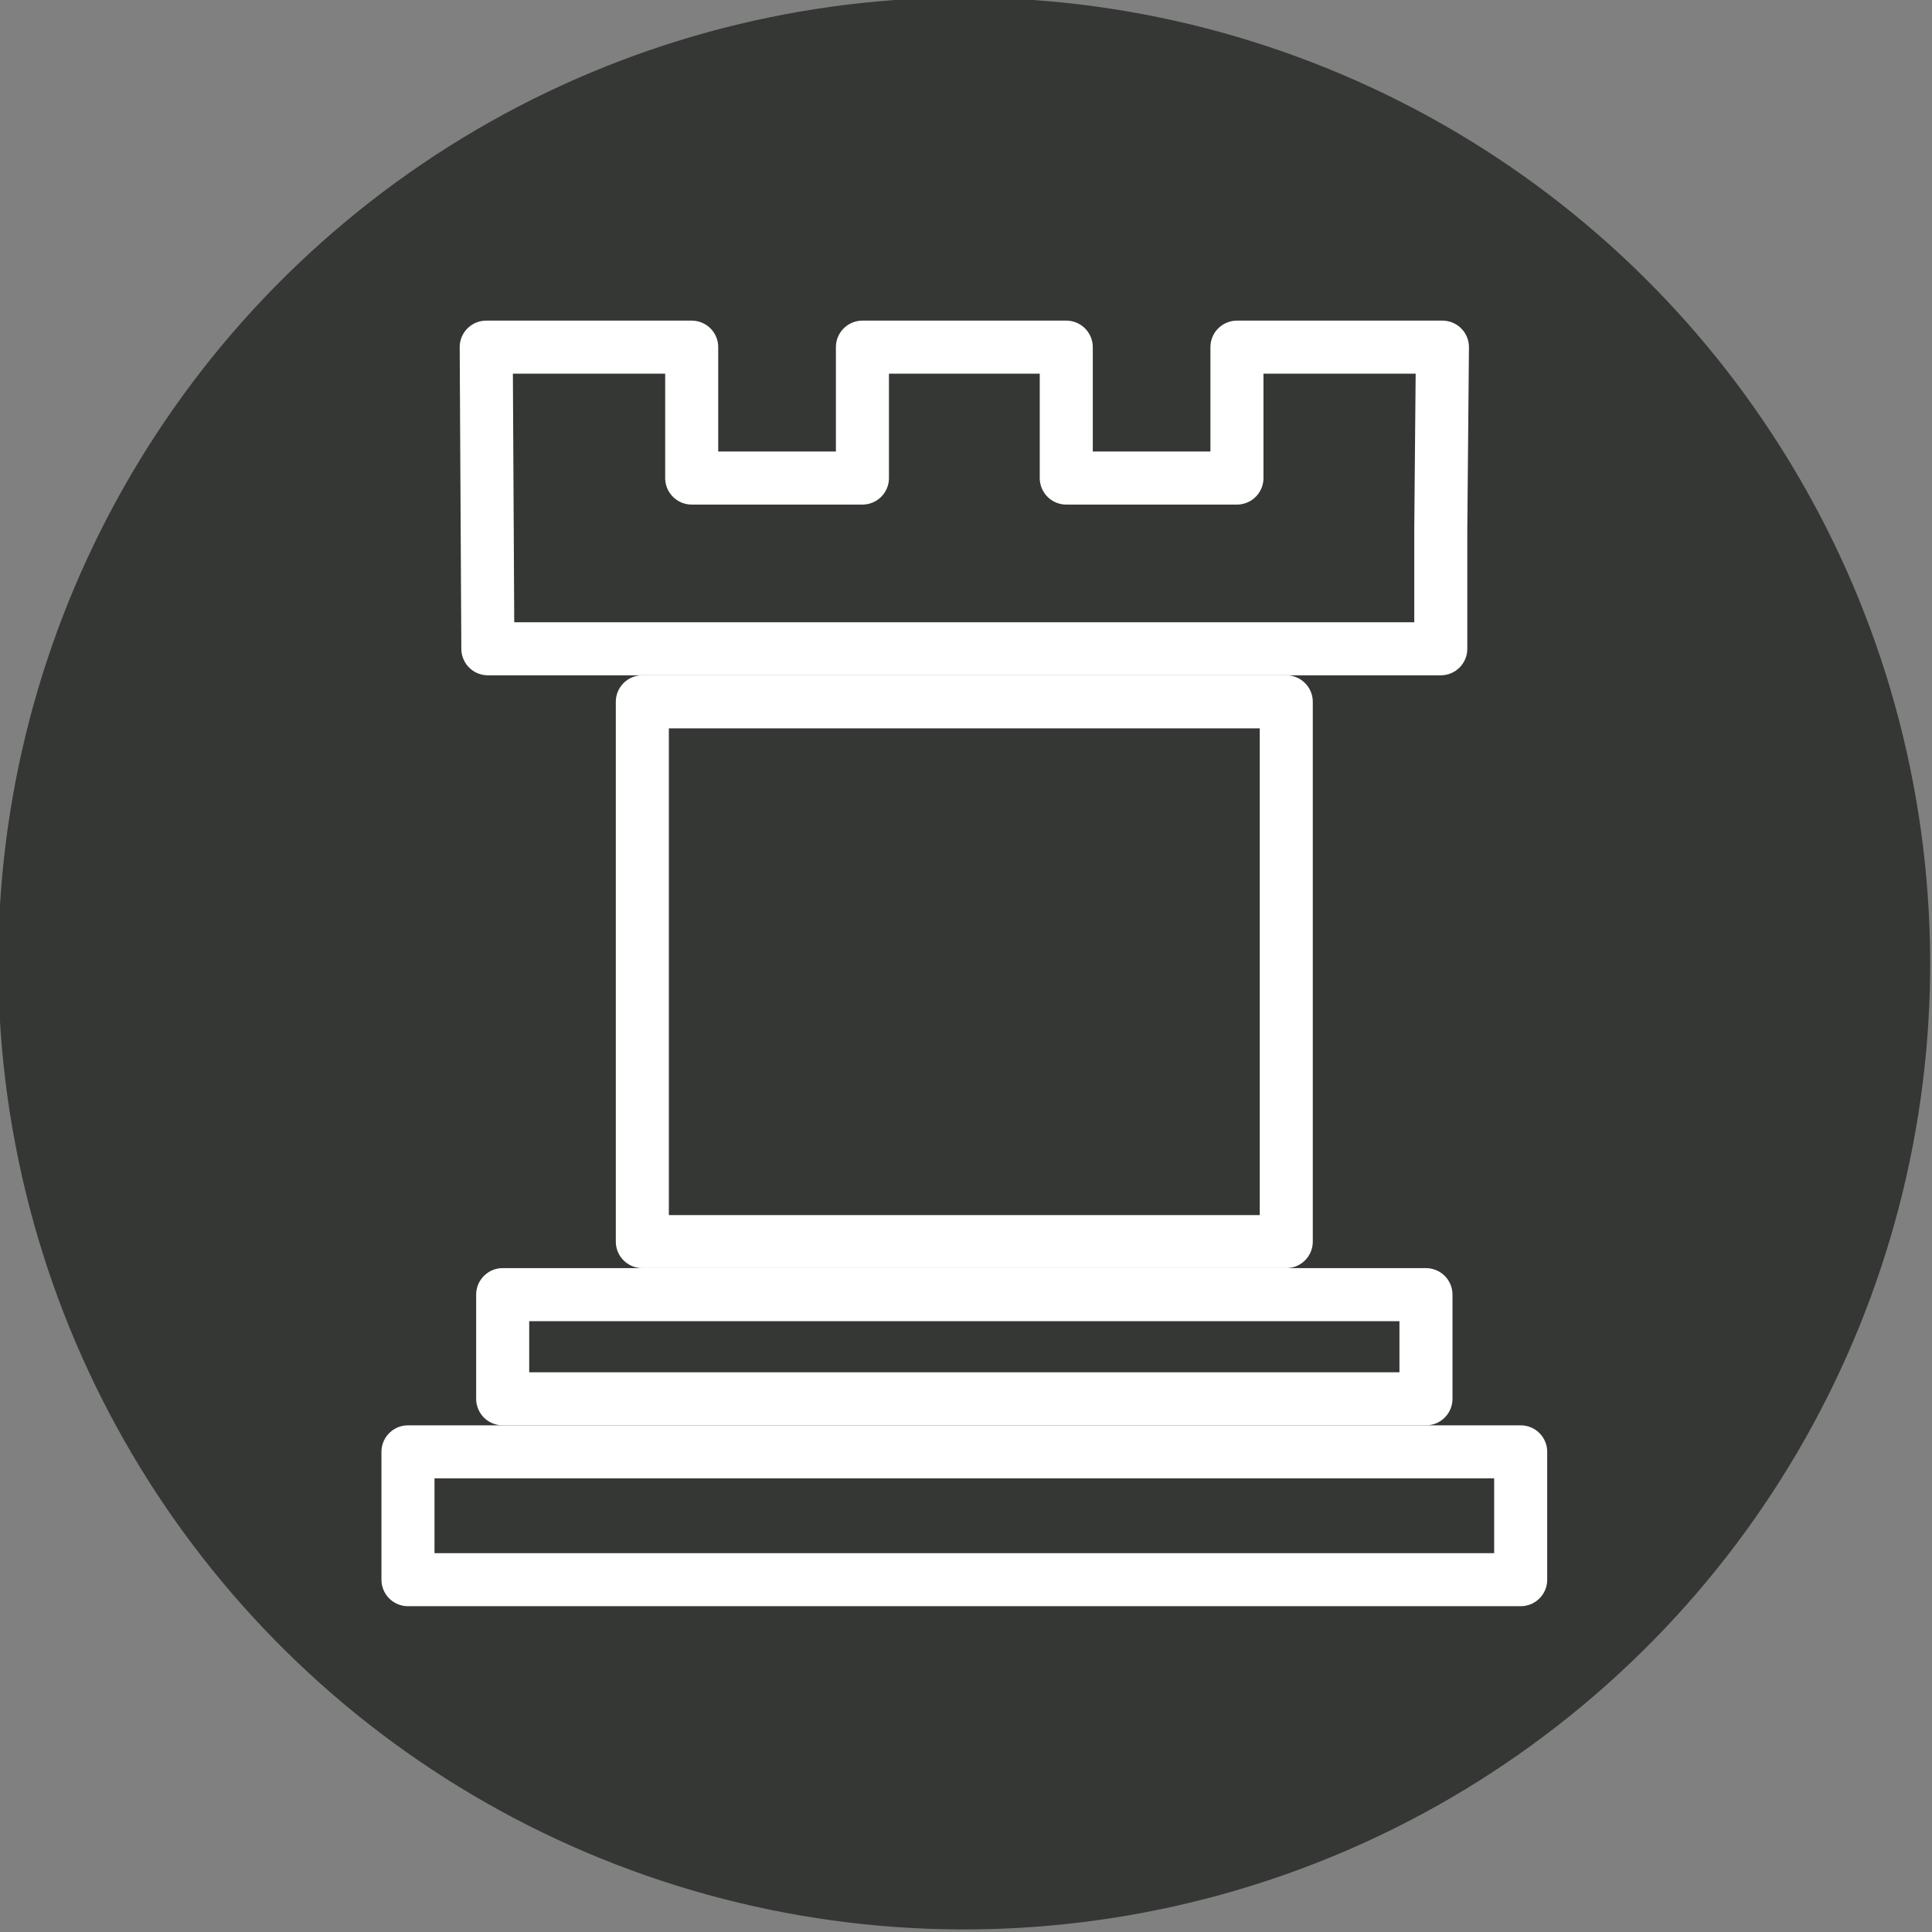 <?xml version="1.0" encoding="UTF-8" standalone="no"?>
<!-- Created with Inkscape (http://www.inkscape.org/) -->

<svg
   xmlns:dc="http://purl.org/dc/elements/1.1/"
   xmlns:cc="http://creativecommons.org/ns#"
   xmlns:rdf="http://www.w3.org/1999/02/22-rdf-syntax-ns#"
   xmlns:svg="http://www.w3.org/2000/svg"
   xmlns="http://www.w3.org/2000/svg"
   xmlns:sodipodi="http://sodipodi.sourceforge.net/DTD/sodipodi-0.dtd"
   xmlns:inkscape="http://www.inkscape.org/namespaces/inkscape"
   width="15mm"
   height="15mm"
   viewBox="0 0 15 15"
   version="1.1"
   id="svg5518"
   inkscape:version="0.92.1 r15371"
   sodipodi:docname="bR.svg">
  <rect x="0" y="0" width="15" height="15" fill="#808080" stroke="none"/>
  <defs
     id="defs5512" />
  <sodipodi:namedview
     id="base"
     pagecolor="#ffffff"
     bordercolor="#666666"
     borderopacity="1.0"
     inkscape:pageopacity="0.0"
     inkscape:pageshadow="2"
     inkscape:zoom="11.2"
     inkscape:cx="3.7560928"
     inkscape:cy="22.623255"
     inkscape:document-units="mm"
     inkscape:current-layer="layer1"
     showgrid="false"
     units="mm"
     fit-margin-top="0"
     fit-margin-left="0"
     fit-margin-right="0"
     fit-margin-bottom="0"
     inkscape:window-width="1680"
     inkscape:window-height="1026"
     inkscape:window-x="1920"
     inkscape:window-y="24"
     inkscape:window-maximized="1"
     inkscape:pagecheckerboard="true" />
  <g
     inkscape:label="Layer 1"
     inkscape:groupmode="layer"
     id="layer1"
     transform="translate(-21.412,-263.115)">
    <g
       style="display:inline"
       id="g3849"
       transform="matrix(0.386,0,0,0.386,-148.894,1.313)">
      <circle
         r="19.429"
         cy="-673.003"
         cx="495.881"
         transform="rotate(110.182)"
         id="path2868-0"
         style="color:#000000;display:inline;overflow:visible;visibility:visible;fill:#353734;fill-opacity:1;fill-rule:nonzero;stroke:none;stroke-width:1.067;marker:none;enable-background:accumulate" />
      <g
         transform="translate(-95.38,5.191)"
         id="g3840">
        <rect
           style="color:#000000;display:inline;overflow:visible;visibility:visible;fill:none;stroke:#ffffff;stroke-width:1.067;stroke-linecap:round;stroke-linejoin:round;stroke-miterlimit:4;stroke-dasharray:none;stroke-dashoffset:0;stroke-opacity:1;marker:none;enable-background:accumulate"
           id="rect3746"
           width="12.952"
           height="10.857"
           x="549.507"
           y="687.169" />
        <g
           id="g3834"
           transform="translate(1.0666667e-4,1.216)">
          <rect
             y="697.877"
             x="546.698"
             height="2.095"
             width="18.571"
             id="rect3748"
             style="color:#000000;display:inline;overflow:visible;visibility:visible;fill:none;stroke:#ffffff;stroke-width:1.067;stroke-linecap:round;stroke-linejoin:round;stroke-miterlimit:4;stroke-dasharray:none;stroke-dashoffset:0;stroke-opacity:1;marker:none;enable-background:accumulate" />
          <g
             transform="translate(5.3333333e-5,-0.782)"
             id="g3830">
            <rect
               style="color:#000000;display:inline;overflow:visible;visibility:visible;fill:none;stroke:#ffffff;stroke-width:1.067;stroke-linecap:round;stroke-linejoin:round;stroke-miterlimit:4;stroke-dasharray:none;stroke-dashoffset:0;stroke-opacity:1;marker:none;enable-background:accumulate"
               id="rect3750"
               width="22.381"
               height="2.571"
               x="544.793"
               y="701.821" />
          </g>
        </g>
        <path
           inkscape:connector-curvature="0"
           style="color:#000000;display:inline;overflow:visible;visibility:visible;fill:none;stroke:#ffffff;stroke-width:1.067;stroke-linecap:round;stroke-linejoin:round;stroke-miterlimit:4;stroke-dashoffset:0;stroke-opacity:1;marker:none;enable-background:accumulate"
           d="m 565.6,680.035 h -4.133 v 2.633 h -3.433 v -2.633 h -4.1 v 2.633 H 550.5 v -2.633 h -4.133 l 0.033,6.067 h 19.167 v -2.4 z"
           id="rect3754"
           sodipodi:nodetypes="cccccccccccccc" />
      </g>
    </g>
  </g>
</svg>
